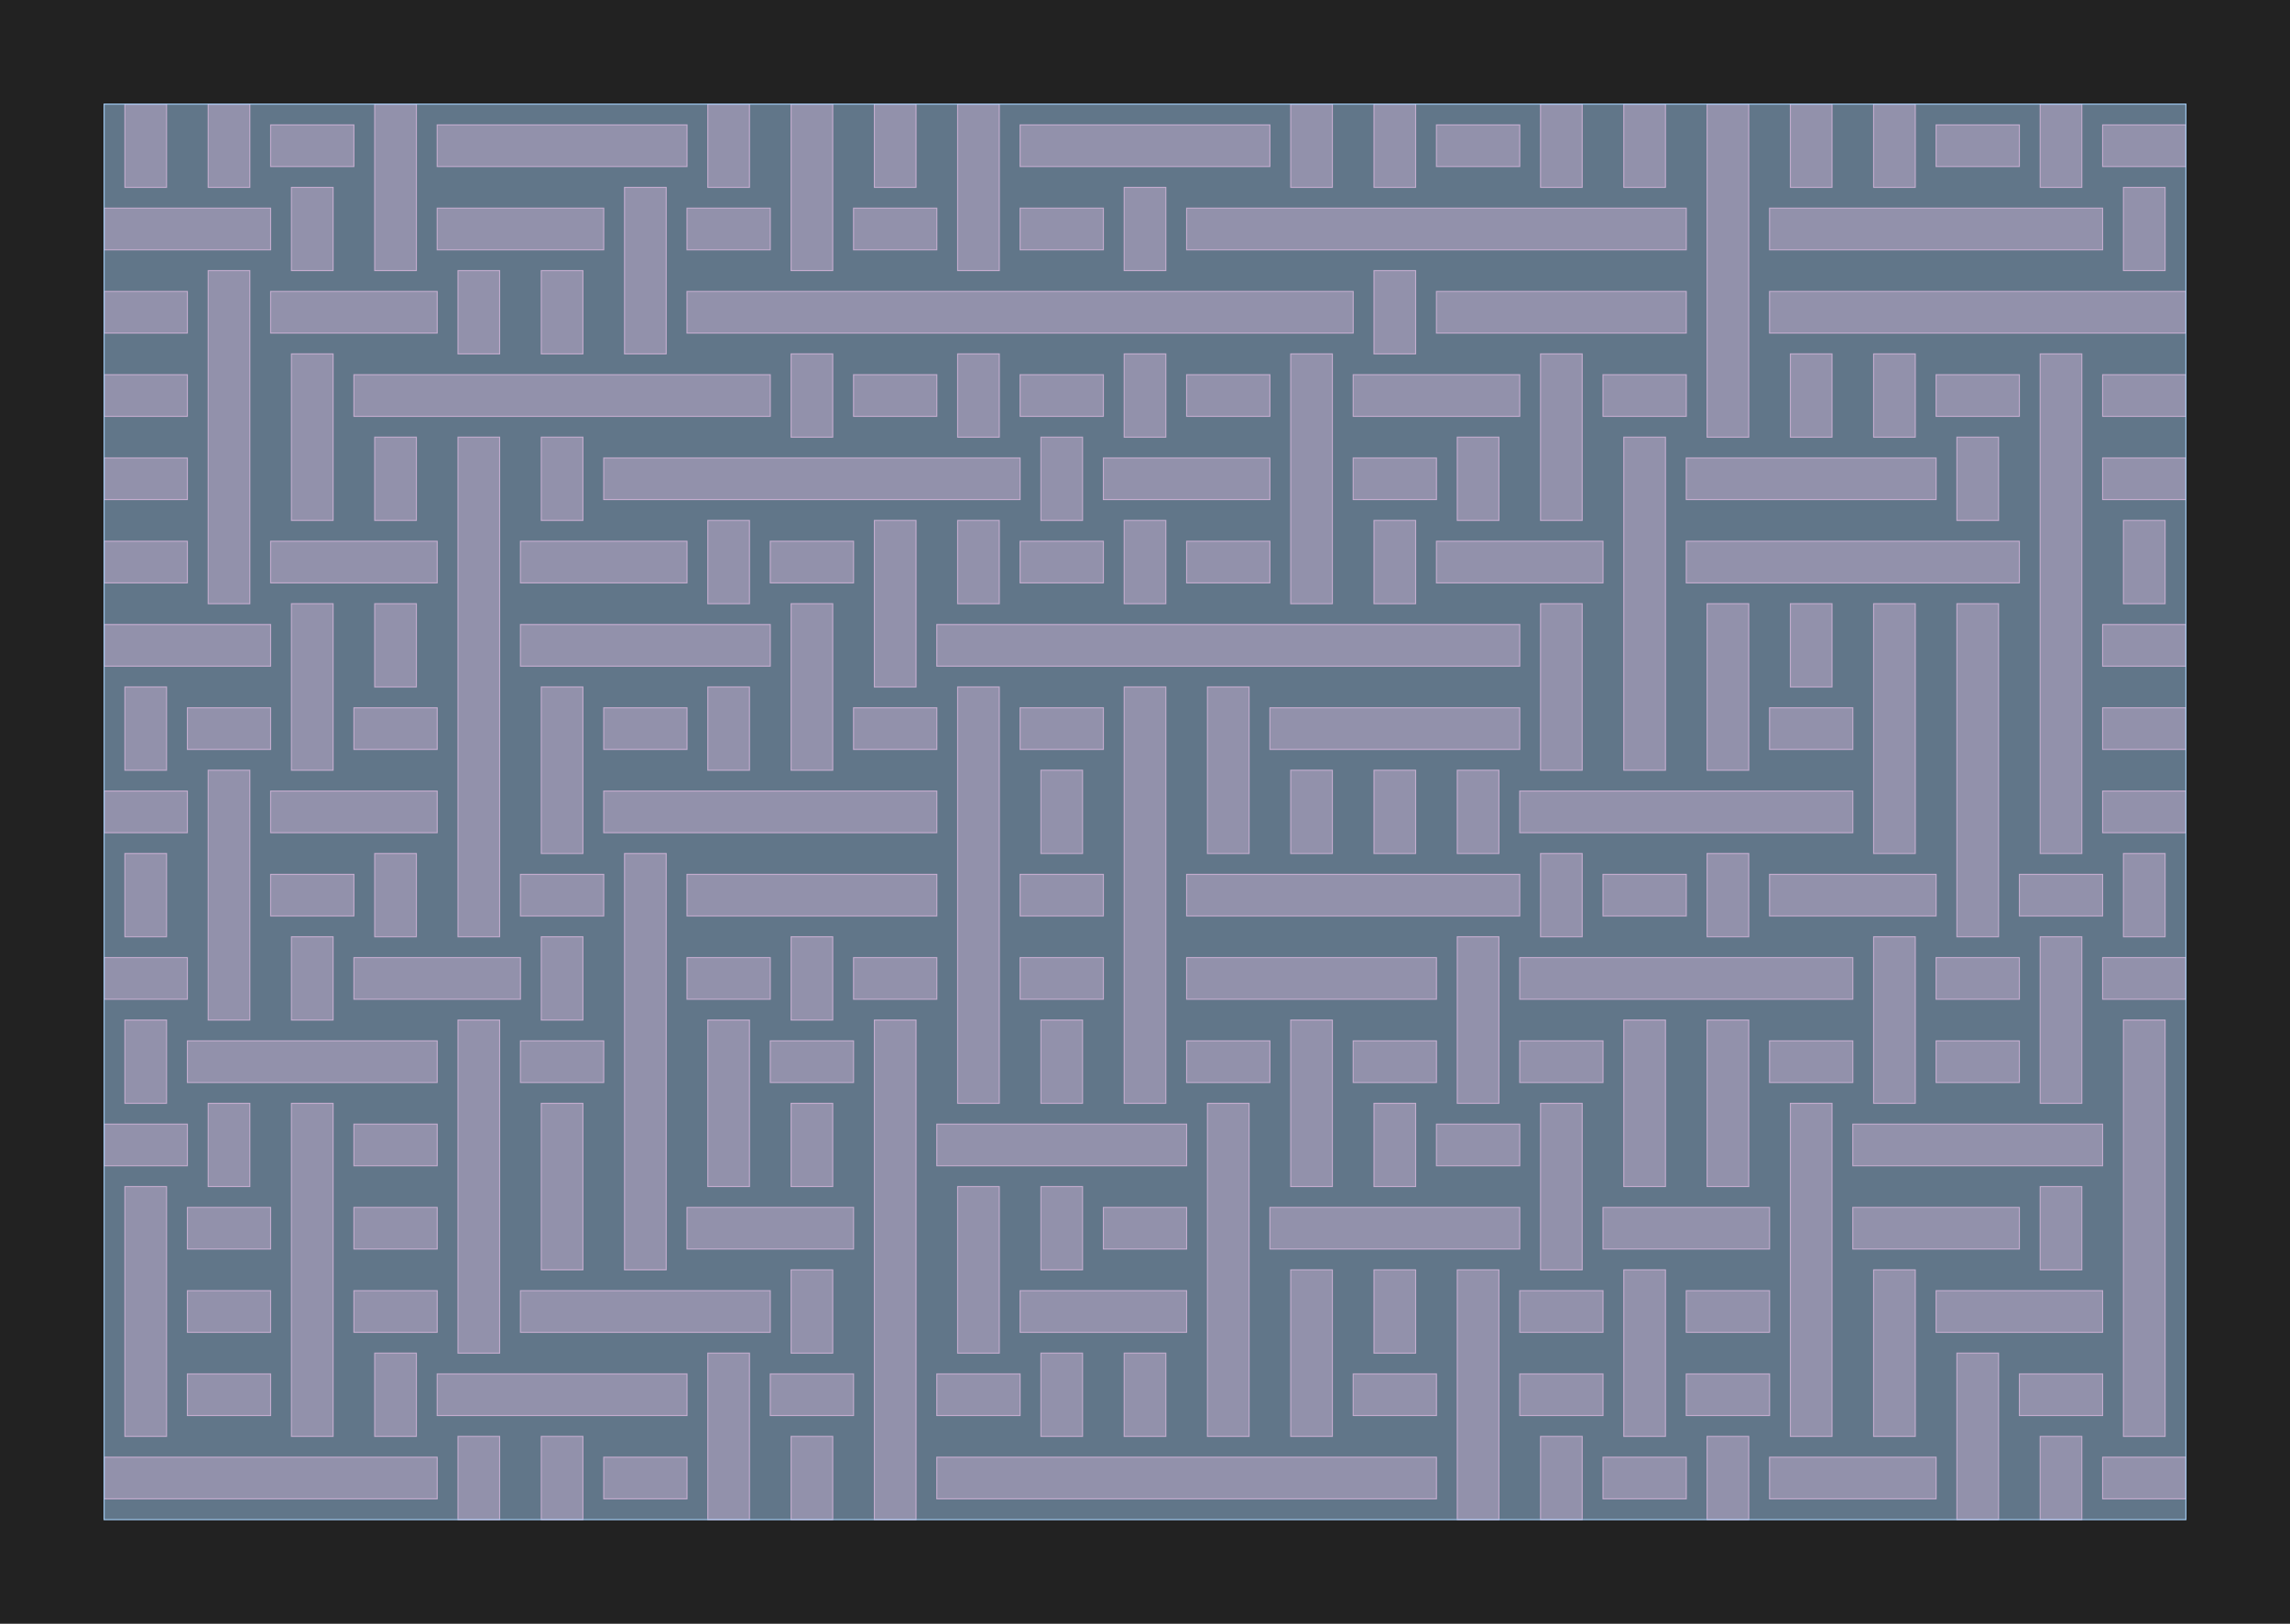 <?xml version="1.0" encoding="UTF-8"?>
<svg xmlns="http://www.w3.org/2000/svg" xmlns:xlink="http://www.w3.org/1999/xlink" width="2200" height="1560" viewBox="-100 -1460 2200 1560">
<defs>
<style type="text/css">
.l126d0 {stroke: #E68FAC; fill: #E68FAC; fill-opacity: 0.5;}
.l189d4 {stroke: #A1CAF1; fill: #A1CAF1; fill-opacity: 0.5;}
</style>
</defs>
<rect x="-100" y="-1460" width="2200" height="1560" fill="#222222" stroke="none"/>
<g id="my_logo" transform="scale(1 -1)">
<polygon id="0x2030c30" class="l126d0" points="0,20 320,20 320,60 0,60"/>
<polygon id="0x2082ec0" class="l126d0" points="480,20 560,20 560,60 480,60"/>
<polygon id="0x20fed70" class="l126d0" points="800,20 1280,20 1280,60 800,60"/>
<polygon id="0x1f6b340" class="l126d0" points="1440,20 1520,20 1520,60 1440,60"/>
<polygon id="0x2069b10" class="l126d0" points="1600,20 1760,20 1760,60 1600,60"/>
<polygon id="0x207e9b0" class="l126d0" points="1920,20 2000,20 2000,60 1920,60"/>
<polygon id="0x20067d0" class="l126d0" points="80,100 160,100 160,140 80,140"/>
<polygon id="0x20ee6c0" class="l126d0" points="320,100 560,100 560,140 320,140"/>
<polygon id="0x21dc8f0" class="l126d0" points="640,100 720,100 720,140 640,140"/>
<polygon id="0x21ddfe0" class="l126d0" points="800,100 880,100 880,140 800,140"/>
<polygon id="0x2153d20" class="l126d0" points="1200,100 1280,100 1280,140 1200,140"/>
<polygon id="0x2155d30" class="l126d0" points="1360,100 1440,100 1440,140 1360,140"/>
<polygon id="0x21337d0" class="l126d0" points="1520,100 1600,100 1600,140 1520,140"/>
<polygon id="0x2208150" class="l126d0" points="1840,100 1920,100 1920,140 1840,140"/>
<polygon id="0x21d7c10" class="l126d0" points="80,180 160,180 160,220 80,220"/>
<polygon id="0x2198a40" class="l126d0" points="240,180 320,180 320,220 240,220"/>
<polygon id="0x2062a10" class="l126d0" points="400,180 640,180 640,220 400,220"/>
<polygon id="0x21746c0" class="l126d0" points="880,180 1040,180 1040,220 880,220"/>
<polygon id="0x215c8b0" class="l126d0" points="1360,180 1440,180 1440,220 1360,220"/>
<polygon id="0x21ab2a0" class="l126d0" points="1520,180 1600,180 1600,220 1520,220"/>
<polygon id="0x219ed90" class="l126d0" points="1760,180 1920,180 1920,220 1760,220"/>
<polygon id="0x1f39820" class="l126d0" points="80,260 160,260 160,300 80,300"/>
<polygon id="0x1fb97b0" class="l126d0" points="240,260 320,260 320,300 240,300"/>
<polygon id="0x1fcc850" class="l126d0" points="560,260 720,260 720,300 560,300"/>
<polygon id="0x1fdaf00" class="l126d0" points="960,260 1040,260 1040,300 960,300"/>
<polygon id="0x1f69d30" class="l126d0" points="1120,260 1360,260 1360,300 1120,300"/>
<polygon id="0x210d630" class="l126d0" points="1440,260 1600,260 1600,300 1440,300"/>
<polygon id="0x216ddc0" class="l126d0" points="1680,260 1840,260 1840,300 1680,300"/>
<polygon id="0x2161bb0" class="l126d0" points="0,340 80,340 80,380 0,380"/>
<polygon id="0x1fe53b0" class="l126d0" points="240,340 320,340 320,380 240,380"/>
<polygon id="0x201de50" class="l126d0" points="800,340 1040,340 1040,380 800,380"/>
<polygon id="0x20431d0" class="l126d0" points="1280,340 1360,340 1360,380 1280,380"/>
<polygon id="0x206de40" class="l126d0" points="1680,340 1920,340 1920,380 1680,380"/>
<polygon id="0x20ebd10" class="l126d0" points="80,420 320,420 320,460 80,460"/>
<polygon id="0x21295d0" class="l126d0" points="400,420 480,420 480,460 400,460"/>
<polygon id="0x219c160" class="l126d0" points="640,420 720,420 720,460 640,460"/>
<polygon id="0x21e2db0" class="l126d0" points="1040,420 1120,420 1120,460 1040,460"/>
<polygon id="0x1fa1610" class="l126d0" points="1200,420 1280,420 1280,460 1200,460"/>
<polygon id="0x1fb2290" class="l126d0" points="1360,420 1440,420 1440,460 1360,460"/>
<polygon id="0x201be30" class="l126d0" points="1600,420 1680,420 1680,460 1600,460"/>
<polygon id="0x20e31a0" class="l126d0" points="1760,420 1840,420 1840,460 1760,460"/>
<polygon id="0x21671c0" class="l126d0" points="0,500 80,500 80,540 0,540"/>
<polygon id="0x1fad870" class="l126d0" points="240,500 400,500 400,540 240,540"/>
<polygon id="0x212c2a0" class="l126d0" points="560,500 640,500 640,540 560,540"/>
<polygon id="0x2180400" class="l126d0" points="720,500 800,500 800,540 720,540"/>
<polygon id="0x215e240" class="l126d0" points="880,500 960,500 960,540 880,540"/>
<polygon id="0x20716b0" class="l126d0" points="1040,500 1280,500 1280,540 1040,540"/>
<polygon id="0x2070f10" class="l126d0" points="1360,500 1680,500 1680,540 1360,540"/>
<polygon id="0x2070f80" class="l126d0" points="1760,500 1840,500 1840,540 1760,540"/>
<polygon id="0x20d9c20" class="l126d0" points="1920,500 2000,500 2000,540 1920,540"/>
<polygon id="0x2139c70" class="l126d0" points="160,580 240,580 240,620 160,620"/>
<polygon id="0x2146720" class="l126d0" points="400,580 480,580 480,620 400,620"/>
<polygon id="0x2146790" class="l126d0" points="560,580 800,580 800,620 560,620"/>
<polygon id="0x219e400" class="l126d0" points="880,580 960,580 960,620 880,620"/>
<polygon id="0x21b11b0" class="l126d0" points="1040,580 1360,580 1360,620 1040,620"/>
<polygon id="0x21e24c0" class="l126d0" points="1440,580 1520,580 1520,620 1440,620"/>
<polygon id="0x21e2530" class="l126d0" points="1600,580 1760,580 1760,620 1600,620"/>
<polygon id="0x2208e30" class="l126d0" points="1840,580 1920,580 1920,620 1840,620"/>
<polygon id="0x1fcc4a0" class="l126d0" points="0,660 80,660 80,700 0,700"/>
<polygon id="0x1fcea00" class="l126d0" points="160,660 320,660 320,700 160,700"/>
<polygon id="0x1fcea70" class="l126d0" points="480,660 800,660 800,700 480,700"/>
<polygon id="0x200a130" class="l126d0" points="1360,660 1680,660 1680,700 1360,700"/>
<polygon id="0x20602d0" class="l126d0" points="1920,660 2000,660 2000,700 1920,700"/>
<polygon id="0x204bbe0" class="l126d0" points="80,740 160,740 160,780 80,780"/>
<polygon id="0x211bb80" class="l126d0" points="240,740 320,740 320,780 240,780"/>
<polygon id="0x21340d0" class="l126d0" points="480,740 560,740 560,780 480,780"/>
<polygon id="0x214ecf0" class="l126d0" points="720,740 800,740 800,780 720,780"/>
<polygon id="0x21a95d0" class="l126d0" points="880,740 960,740 960,780 880,780"/>
<polygon id="0x21bb5c0" class="l126d0" points="1120,740 1360,740 1360,780 1120,780"/>
<polygon id="0x21cb1a0" class="l126d0" points="1600,740 1680,740 1680,780 1600,780"/>
<polygon id="0x1f93d60" class="l126d0" points="1920,740 2000,740 2000,780 1920,780"/>
<polygon id="0x1f93e20" class="l126d0" points="0,820 160,820 160,860 0,860"/>
<polygon id="0x1fb5200" class="l126d0" points="400,820 640,820 640,860 400,860"/>
<polygon id="0x1fb52c0" class="l126d0" points="800,820 1360,820 1360,860 800,860"/>
<polygon id="0x1fd95c0" class="l126d0" points="1920,820 2000,820 2000,860 1920,860"/>
<polygon id="0x1fd9680" class="l126d0" points="0,900 80,900 80,940 0,940"/>
<polygon id="0x200aa70" class="l126d0" points="160,900 320,900 320,940 160,940"/>
<polygon id="0x200ab30" class="l126d0" points="400,900 560,900 560,940 400,940"/>
<polygon id="0x206a280" class="l126d0" points="640,900 720,900 720,940 640,940"/>
<polygon id="0x206a340" class="l126d0" points="880,900 960,900 960,940 880,940"/>
<polygon id="0x2060dd0" class="l126d0" points="1040,900 1120,900 1120,940 1040,940"/>
<polygon id="0x2060e90" class="l126d0" points="1280,900 1440,900 1440,940 1280,940"/>
<polygon id="0x2062d60" class="l126d0" points="1520,900 1840,900 1840,940 1520,940"/>
<polygon id="0x2062e20" class="l126d0" points="0,980 80,980 80,1020 0,1020"/>
<polygon id="0x20dc6a0" class="l126d0" points="480,980 880,980 880,1020 480,1020"/>
<polygon id="0x20dc760" class="l126d0" points="960,980 1120,980 1120,1020 960,1020"/>
<polygon id="0x20da120" class="l126d0" points="1200,980 1280,980 1280,1020 1200,1020"/>
<polygon id="0x20da1e0" class="l126d0" points="1520,980 1760,980 1760,1020 1520,1020"/>
<polygon id="0x21df240" class="l126d0" points="1920,980 2000,980 2000,1020 1920,1020"/>
<polygon id="0x1fd0140" class="l126d0" points="0,1060 80,1060 80,1100 0,1100"/>
<polygon id="0x1fd0200" class="l126d0" points="240,1060 640,1060 640,1100 240,1100"/>
<polygon id="0x212ae80" class="l126d0" points="720,1060 800,1060 800,1100 720,1100"/>
<polygon id="0x1ee5e70" class="l126d0" points="880,1060 960,1060 960,1100 880,1100"/>
<polygon id="0x1ee5f30" class="l126d0" points="1040,1060 1120,1060 1120,1100 1040,1100"/>
<polygon id="0x2170700" class="l126d0" points="1200,1060 1360,1060 1360,1100 1200,1100"/>
<polygon id="0x2148d20" class="l126d0" points="1440,1060 1520,1060 1520,1100 1440,1100"/>
<polygon id="0x2148de0" class="l126d0" points="1760,1060 1840,1060 1840,1100 1760,1100"/>
<polygon id="0x21a7ba0" class="l126d0" points="1920,1060 2000,1060 2000,1100 1920,1100"/>
<polygon id="0x1f7d740" class="l126d0" points="0,1140 80,1140 80,1180 0,1180"/>
<polygon id="0x1f7d800" class="l126d0" points="160,1140 320,1140 320,1180 160,1180"/>
<polygon id="0x1f9fa40" class="l126d0" points="560,1140 1200,1140 1200,1180 560,1180"/>
<polygon id="0x1fa9a50" class="l126d0" points="1280,1140 1520,1140 1520,1180 1280,1180"/>
<polygon id="0x1fa9ac0" class="l126d0" points="1600,1140 2000,1140 2000,1180 1600,1180"/>
<polygon id="0x1fe24a0" class="l126d0" points="0,1220 160,1220 160,1260 0,1260"/>
<polygon id="0x1fe2560" class="l126d0" points="320,1220 480,1220 480,1260 320,1260"/>
<polygon id="0x20e5200" class="l126d0" points="560,1220 640,1220 640,1260 560,1260"/>
<polygon id="0x21355b0" class="l126d0" points="720,1220 800,1220 800,1260 720,1260"/>
<polygon id="0x2135620" class="l126d0" points="880,1220 960,1220 960,1260 880,1260"/>
<polygon id="0x2179370" class="l126d0" points="1040,1220 1520,1220 1520,1260 1040,1260"/>
<polygon id="0x2179430" class="l126d0" points="1600,1220 1920,1220 1920,1260 1600,1260"/>
<polygon id="0x219cfd0" class="l126d0" points="160,1300 240,1300 240,1340 160,1340"/>
<polygon id="0x21ead80" class="l126d0" points="320,1300 560,1300 560,1340 320,1340"/>
<polygon id="0x21eadf0" class="l126d0" points="880,1300 1120,1300 1120,1340 880,1340"/>
<polygon id="0x1f9dc50" class="l126d0" points="1280,1300 1360,1300 1360,1340 1280,1340"/>
<polygon id="0x1f9dd10" class="l126d0" points="1760,1300 1840,1300 1840,1340 1760,1340"/>
<polygon id="0x1f8fab0" class="l126d0" points="1920,1300 2000,1300 2000,1340 1920,1340"/>
<polygon id="0x206d320" class="l126d0" points="20,80 60,80 60,320 20,320"/>
<polygon id="0x206d3e0" class="l126d0" points="20,400 60,400 60,480 20,480"/>
<polygon id="0x206ce70" class="l126d0" points="20,560 60,560 60,640 20,640"/>
<polygon id="0x206cf30" class="l126d0" points="20,720 60,720 60,800 20,800"/>
<polygon id="0x20da780" class="l126d0" points="20,1280 60,1280 60,1360 20,1360"/>
<polygon id="0x20e8d00" class="l126d0" points="100,320 140,320 140,400 100,400"/>
<polygon id="0x20e8dc0" class="l126d0" points="100,480 140,480 140,720 100,720"/>
<polygon id="0x2191520" class="l126d0" points="100,880 140,880 140,1200 100,1200"/>
<polygon id="0x21915e0" class="l126d0" points="100,1280 140,1280 140,1360 100,1360"/>
<polygon id="0x2143d90" class="l126d0" points="180,80 220,80 220,400 180,400"/>
<polygon id="0x1f9be80" class="l126d0" points="180,480 220,480 220,560 180,560"/>
<polygon id="0x1f9bf40" class="l126d0" points="180,720 220,720 220,880 180,880"/>
<polygon id="0x1fdb3f0" class="l126d0" points="180,960 220,960 220,1120 180,1120"/>
<polygon id="0x1fdb4b0" class="l126d0" points="180,1200 220,1200 220,1280 180,1280"/>
<polygon id="0x201b8f0" class="l126d0" points="260,80 300,80 300,160 260,160"/>
<polygon id="0x201b9b0" class="l126d0" points="260,560 300,560 300,640 260,640"/>
<polygon id="0x2024b80" class="l126d0" points="260,800 300,800 300,880 260,880"/>
<polygon id="0x2024c40" class="l126d0" points="260,960 300,960 300,1040 260,1040"/>
<polygon id="0x2074150" class="l126d0" points="260,1200 300,1200 300,1360 260,1360"/>
<polygon id="0x2074210" class="l126d0" points="340,0 380,0 380,80 340,80"/>
<polygon id="0x204a890" class="l126d0" points="340,160 380,160 380,480 340,480"/>
<polygon id="0x204a950" class="l126d0" points="340,560 380,560 380,1040 340,1040"/>
<polygon id="0x20b80a0" class="l126d0" points="340,1120 380,1120 380,1200 340,1200"/>
<polygon id="0x20b8160" class="l126d0" points="420,0 460,0 460,80 420,80"/>
<polygon id="0x213b100" class="l126d0" points="420,240 460,240 460,400 420,400"/>
<polygon id="0x213b1c0" class="l126d0" points="420,480 460,480 460,560 420,560"/>
<polygon id="0x21675e0" class="l126d0" points="420,640 460,640 460,800 420,800"/>
<polygon id="0x21676a0" class="l126d0" points="420,960 460,960 460,1040 420,1040"/>
<polygon id="0x21d95e0" class="l126d0" points="420,1120 460,1120 460,1200 420,1200"/>
<polygon id="0x21d96a0" class="l126d0" points="500,240 540,240 540,640 500,640"/>
<polygon id="0x1fde7c0" class="l126d0" points="500,1120 540,1120 540,1280 500,1280"/>
<polygon id="0x1fde880" class="l126d0" points="580,0 620,0 620,160 580,160"/>
<polygon id="0x1fcb1d0" class="l126d0" points="580,320 620,320 620,480 580,480"/>
<polygon id="0x1fcb290" class="l126d0" points="580,720 620,720 620,800 580,800"/>
<polygon id="0x2027560" class="l126d0" points="580,880 620,880 620,960 580,960"/>
<polygon id="0x2027620" class="l126d0" points="580,1280 620,1280 620,1360 580,1360"/>
<polygon id="0x2063e00" class="l126d0" points="660,0 700,0 700,80 660,80"/>
<polygon id="0x2063ec0" class="l126d0" points="660,160 700,160 700,240 660,240"/>
<polygon id="0x21096a0" class="l126d0" points="660,320 700,320 700,400 660,400"/>
<polygon id="0x2109760" class="l126d0" points="660,480 700,480 700,560 660,560"/>
<polygon id="0x20faae0" class="l126d0" points="660,720 700,720 700,880 660,880"/>
<polygon id="0x20faba0" class="l126d0" points="660,1040 700,1040 700,1120 660,1120"/>
<polygon id="0x1fdcb90" class="l126d0" points="660,1200 700,1200 700,1360 660,1360"/>
<polygon id="0x1fdcc50" class="l126d0" points="740,0 780,0 780,480 740,480"/>
<polygon id="0x1fdccc0" class="l126d0" points="740,800 780,800 780,960 740,960"/>
<polygon id="0x201f2b0" class="l126d0" points="740,1280 780,1280 780,1360 740,1360"/>
<polygon id="0x201f370" class="l126d0" points="820,160 860,160 860,320 820,320"/>
<polygon id="0x2036340" class="l126d0" points="820,400 860,400 860,800 820,800"/>
<polygon id="0x2036400" class="l126d0" points="820,880 860,880 860,960 820,960"/>
<polygon id="0x202d1b0" class="l126d0" points="820,1040 860,1040 860,1120 820,1120"/>
<polygon id="0x202d270" class="l126d0" points="820,1200 860,1200 860,1360 820,1360"/>
<polygon id="0x206f320" class="l126d0" points="900,80 940,80 940,160 900,160"/>
<polygon id="0x206f3e0" class="l126d0" points="900,240 940,240 940,320 900,320"/>
<polygon id="0x21cfbd0" class="l126d0" points="900,400 940,400 940,480 900,480"/>
<polygon id="0x21cfc90" class="l126d0" points="900,640 940,640 940,720 900,720"/>
<polygon id="0x1f38fa0" class="l126d0" points="900,960 940,960 940,1040 900,1040"/>
<polygon id="0x1f39060" class="l126d0" points="980,80 1020,80 1020,160 980,160"/>
<polygon id="0x1fc9530" class="l126d0" points="980,400 1020,400 1020,800 980,800"/>
<polygon id="0x1fc95f0" class="l126d0" points="980,880 1020,880 1020,960 980,960"/>
<polygon id="0x1fd8d20" class="l126d0" points="980,1040 1020,1040 1020,1120 980,1120"/>
<polygon id="0x1fd8de0" class="l126d0" points="980,1200 1020,1200 1020,1280 980,1280"/>
<polygon id="0x1ff4010" class="l126d0" points="1060,80 1100,80 1100,400 1060,400"/>
<polygon id="0x1ff40d0" class="l126d0" points="1060,640 1100,640 1100,800 1060,800"/>
<polygon id="0x2008ec0" class="l126d0" points="1140,80 1180,80 1180,240 1140,240"/>
<polygon id="0x2008f80" class="l126d0" points="1140,320 1180,320 1180,480 1140,480"/>
<polygon id="0x20b28b0" class="l126d0" points="1140,640 1180,640 1180,720 1140,720"/>
<polygon id="0x20b2970" class="l126d0" points="1140,880 1180,880 1180,1120 1140,1120"/>
<polygon id="0x21247d0" class="l126d0" points="1140,1280 1180,1280 1180,1360 1140,1360"/>
<polygon id="0x2124890" class="l126d0" points="1220,160 1260,160 1260,240 1220,240"/>
<polygon id="0x1f9d7d0" class="l126d0" points="1220,320 1260,320 1260,400 1220,400"/>
<polygon id="0x1f9d890" class="l126d0" points="1220,640 1260,640 1260,720 1220,720"/>
<polygon id="0x206ae00" class="l126d0" points="1220,880 1260,880 1260,960 1220,960"/>
<polygon id="0x206aec0" class="l126d0" points="1220,1120 1260,1120 1260,1200 1220,1200"/>
<polygon id="0x20ba840" class="l126d0" points="1220,1280 1260,1280 1260,1360 1220,1360"/>
<polygon id="0x20ba900" class="l126d0" points="1300,0 1340,0 1340,240 1300,240"/>
<polygon id="0x1f9e410" class="l126d0" points="1300,400 1340,400 1340,560 1300,560"/>
<polygon id="0x1f9e4d0" class="l126d0" points="1300,640 1340,640 1340,720 1300,720"/>
<polygon id="0x213da30" class="l126d0" points="1300,960 1340,960 1340,1040 1300,1040"/>
<polygon id="0x213daf0" class="l126d0" points="1380,0 1420,0 1420,80 1380,80"/>
<polygon id="0x219a200" class="l126d0" points="1380,240 1420,240 1420,400 1380,400"/>
<polygon id="0x219a270" class="l126d0" points="1380,560 1420,560 1420,640 1380,640"/>
<polygon id="0x219a330" class="l126d0" points="1380,720 1420,720 1420,880 1380,880"/>
<polygon id="0x2080700" class="l126d0" points="1380,960 1420,960 1420,1120 1380,1120"/>
<polygon id="0x20807c0" class="l126d0" points="1380,1280 1420,1280 1420,1360 1380,1360"/>
<polygon id="0x2064a30" class="l126d0" points="1460,80 1500,80 1500,240 1460,240"/>
<polygon id="0x2064af0" class="l126d0" points="1460,320 1500,320 1500,480 1460,480"/>
<polygon id="0x20e6a80" class="l126d0" points="1460,720 1500,720 1500,1040 1460,1040"/>
<polygon id="0x20e6b40" class="l126d0" points="1460,1280 1500,1280 1500,1360 1460,1360"/>
<polygon id="0x2148480" class="l126d0" points="1540,0 1580,0 1580,80 1540,80"/>
<polygon id="0x2148540" class="l126d0" points="1540,320 1580,320 1580,480 1540,480"/>
<polygon id="0x214f3e0" class="l126d0" points="1540,560 1580,560 1580,640 1540,640"/>
<polygon id="0x214f4a0" class="l126d0" points="1540,720 1580,720 1580,880 1540,880"/>
<polygon id="0x2156f50" class="l126d0" points="1540,1040 1580,1040 1580,1360 1540,1360"/>
<polygon id="0x2157010" class="l126d0" points="1620,80 1660,80 1660,400 1620,400"/>
<polygon id="0x21bd4b0" class="l126d0" points="1620,800 1660,800 1660,880 1620,880"/>
<polygon id="0x21bd570" class="l126d0" points="1620,1040 1660,1040 1660,1120 1620,1120"/>
<polygon id="0x1f3a150" class="l126d0" points="1620,1280 1660,1280 1660,1360 1620,1360"/>
<polygon id="0x1f3a210" class="l126d0" points="1700,80 1740,80 1740,240 1700,240"/>
<polygon id="0x1fe12d0" class="l126d0" points="1700,400 1740,400 1740,560 1700,560"/>
<polygon id="0x1fe1390" class="l126d0" points="1700,640 1740,640 1740,880 1700,880"/>
<polygon id="0x1fe1450" class="l126d0" points="1700,1040 1740,1040 1740,1120 1700,1120"/>
<polygon id="0x1fe3da0" class="l126d0" points="1700,1280 1740,1280 1740,1360 1700,1360"/>
<polygon id="0x1fe3e60" class="l126d0" points="1780,0 1820,0 1820,160 1780,160"/>
<polygon id="0x1fe3f20" class="l126d0" points="1780,560 1820,560 1820,880 1780,880"/>
<polygon id="0x20351f0" class="l126d0" points="1780,960 1820,960 1820,1040 1780,1040"/>
<polygon id="0x20352b0" class="l126d0" points="1860,0 1900,0 1900,80 1860,80"/>
<polygon id="0x2035370" class="l126d0" points="1860,240 1900,240 1900,320 1860,320"/>
<polygon id="0x2043e70" class="l126d0" points="1860,400 1900,400 1900,560 1860,560"/>
<polygon id="0x2043f30" class="l126d0" points="1860,640 1900,640 1900,1120 1860,1120"/>
<polygon id="0x2043ff0" class="l126d0" points="1860,1280 1900,1280 1900,1360 1860,1360"/>
<polygon id="0x20fb4b0" class="l126d0" points="1940,80 1980,80 1980,480 1940,480"/>
<polygon id="0x20fb570" class="l126d0" points="1940,560 1980,560 1980,640 1940,640"/>
<polygon id="0x20fb630" class="l126d0" points="1940,880 1980,880 1980,960 1940,960"/>
<polygon id="0x1f86af0" class="l126d0" points="1940,1200 1980,1200 1980,1280 1940,1280"/>
<polygon id="0x1f86bb0" class="l189d4" points="0,0 2000,0 2000,1360 0,1360"/>
</g>
</svg>